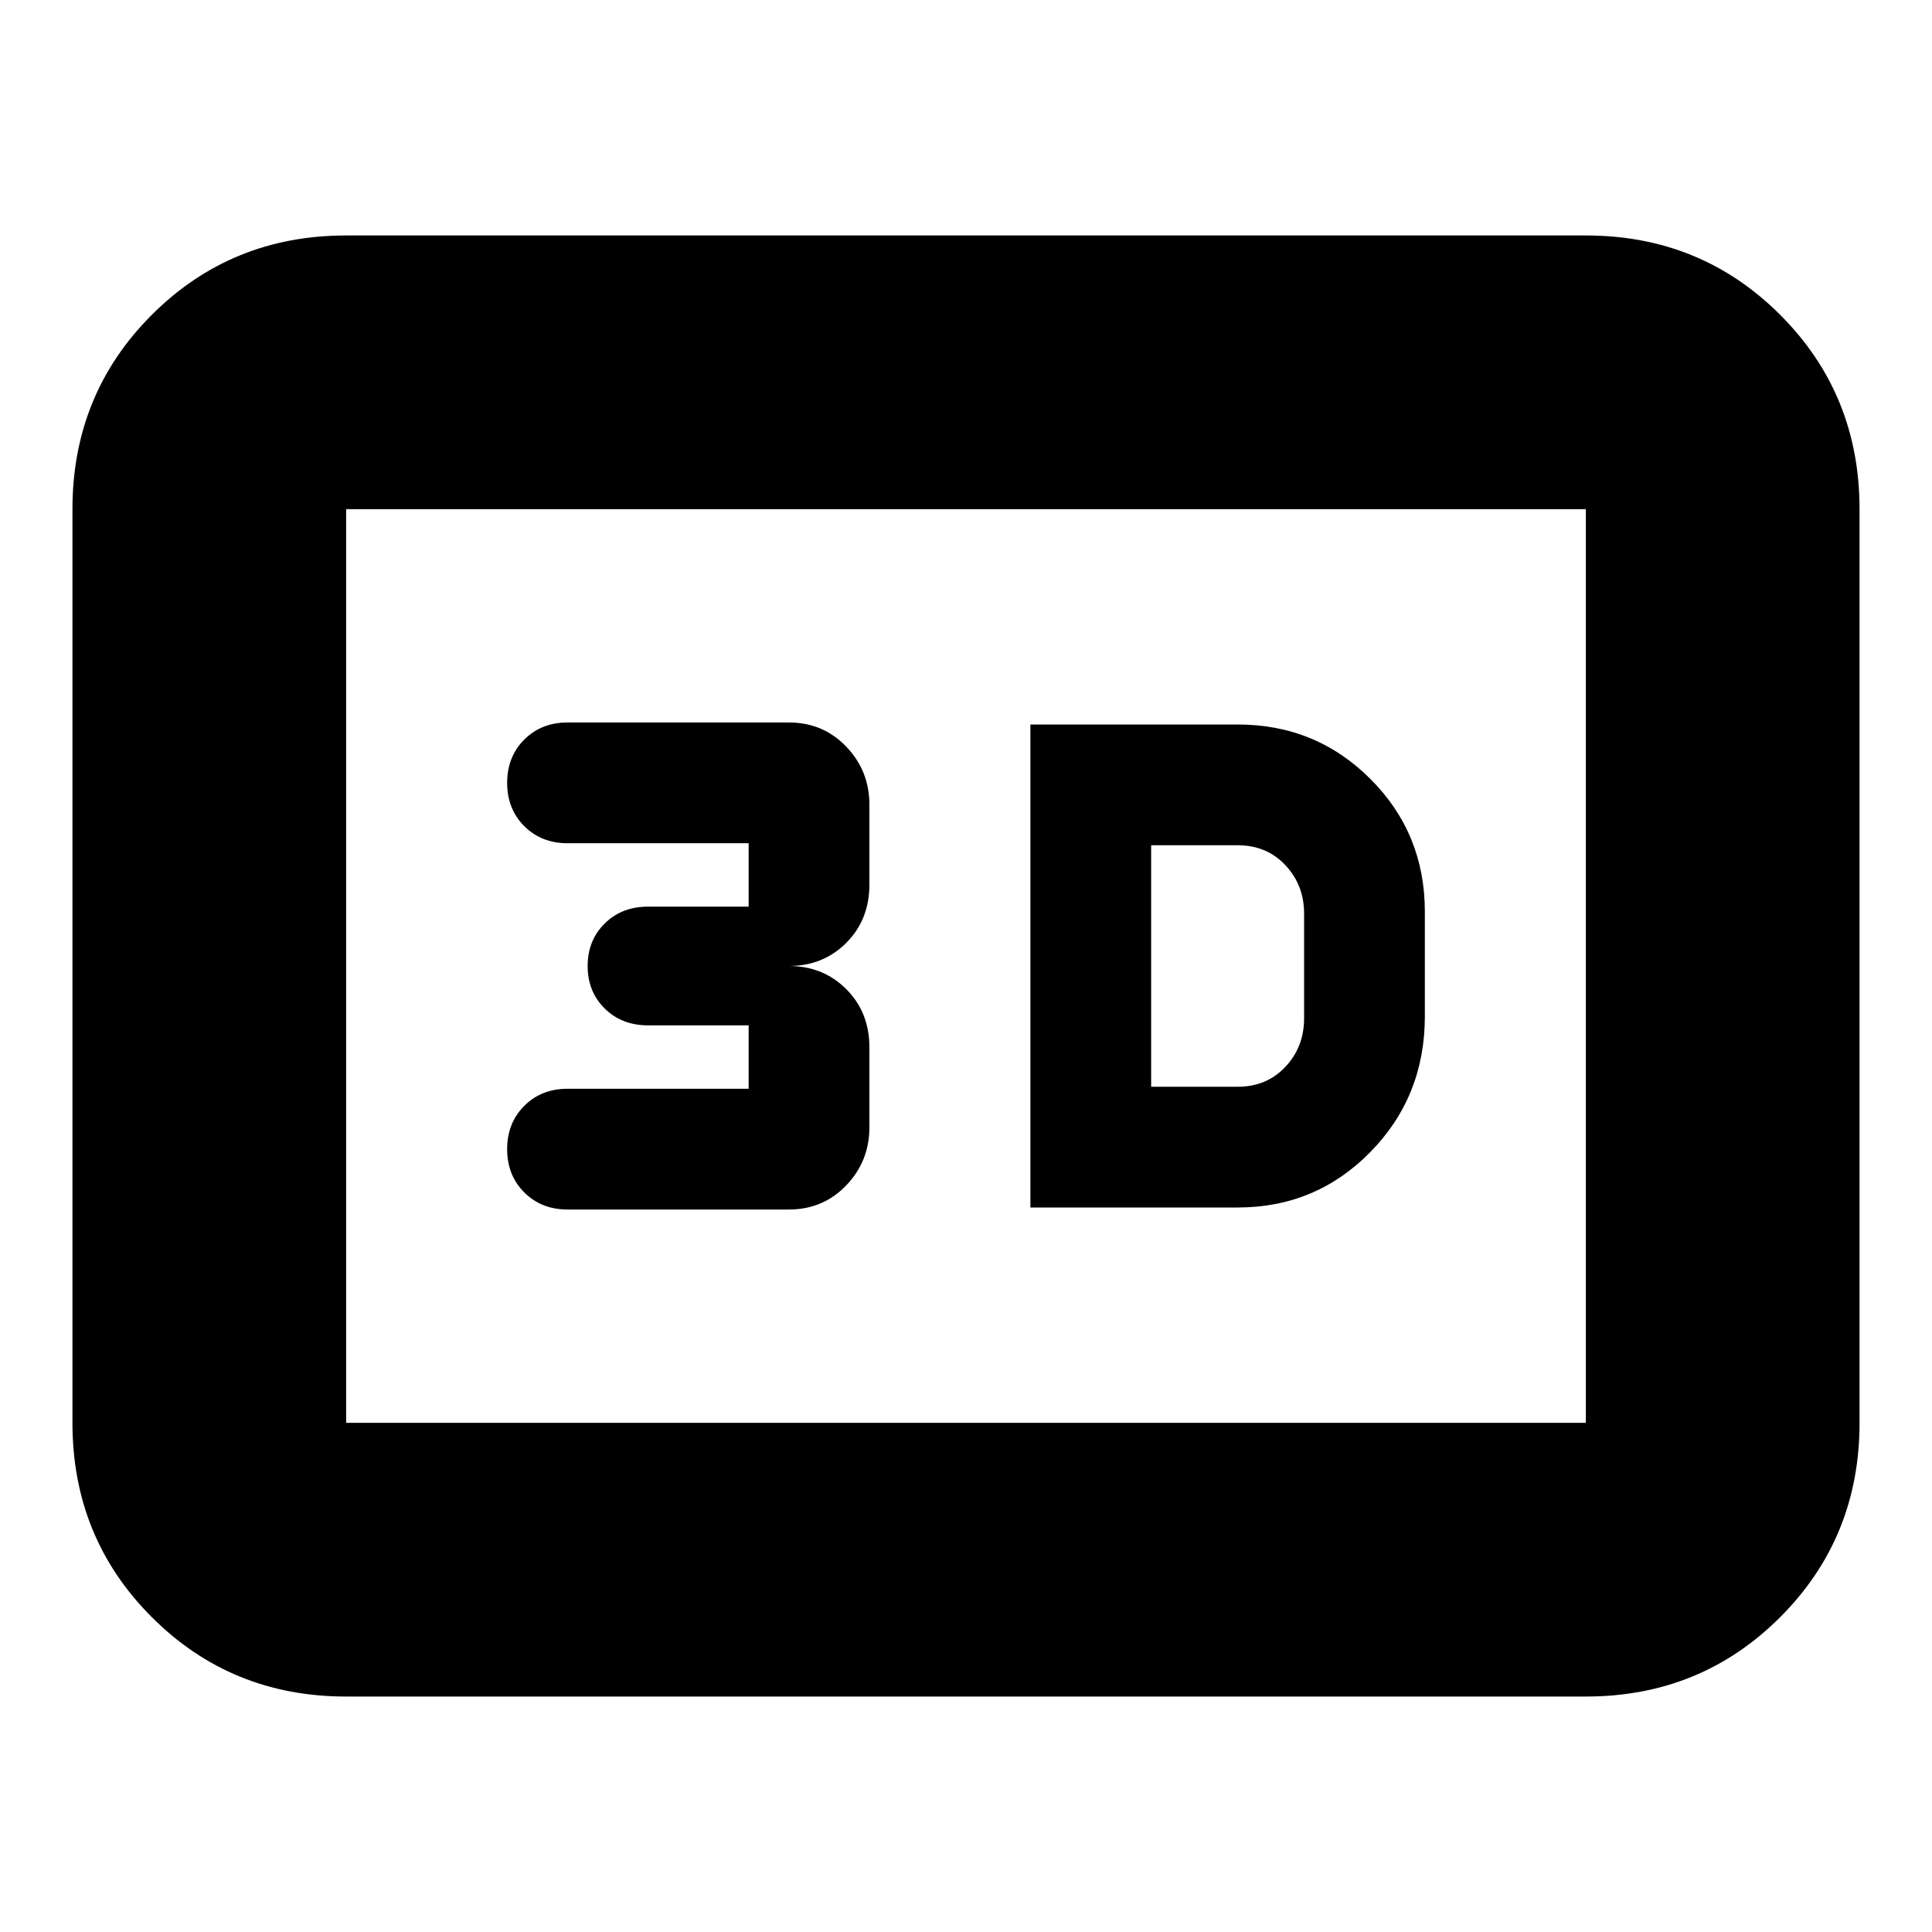 <svg xmlns="http://www.w3.org/2000/svg" height="24" viewBox="0 -960 960 960" width="24"><path d="M512-360h103q38.89 0 65.94-27.58Q708-415.16 708-455v-52q0-38.89-27.06-65.94Q653.89-600 615-600H512v240Zm60-60v-120h43q14.4 0 23.7 9.9 9.3 9.9 9.3 24.1v52q0 14.2-9.3 24.1-9.3 9.9-23.7 9.9h-43Zm-180 61q17 0 28.5-12t11.5-28.86v-39.68q0-17.46-11.5-28.96T392-480q17 0 28.5-11.5t11.5-28.96v-39.68Q432-577 420.5-589T392-601H282q-13 0-21.5 8.5T252-571q0 13 8.5 21.5T282-541h90v31.5h-50q-13 0-21.5 8.36T292-480q0 12.78 8.5 21.14 8.5 8.36 21.5 8.36h50v31.5h-90q-13 0-21.5 8.5T252-389q0 13 8.5 21.5T282-359h110ZM172-117q-57.12 0-96.56-39.44Q36-195.88 36-253v-454q0-57.13 39.44-96.56Q114.88-843 172-843h616q57.13 0 96.56 39.44Q924-764.13 924-707v454q0 57.12-39.44 96.56Q845.13-117 788-117H172Zm0-136h616v-454H172v454Zm0 0v-454 454Z"/></svg>